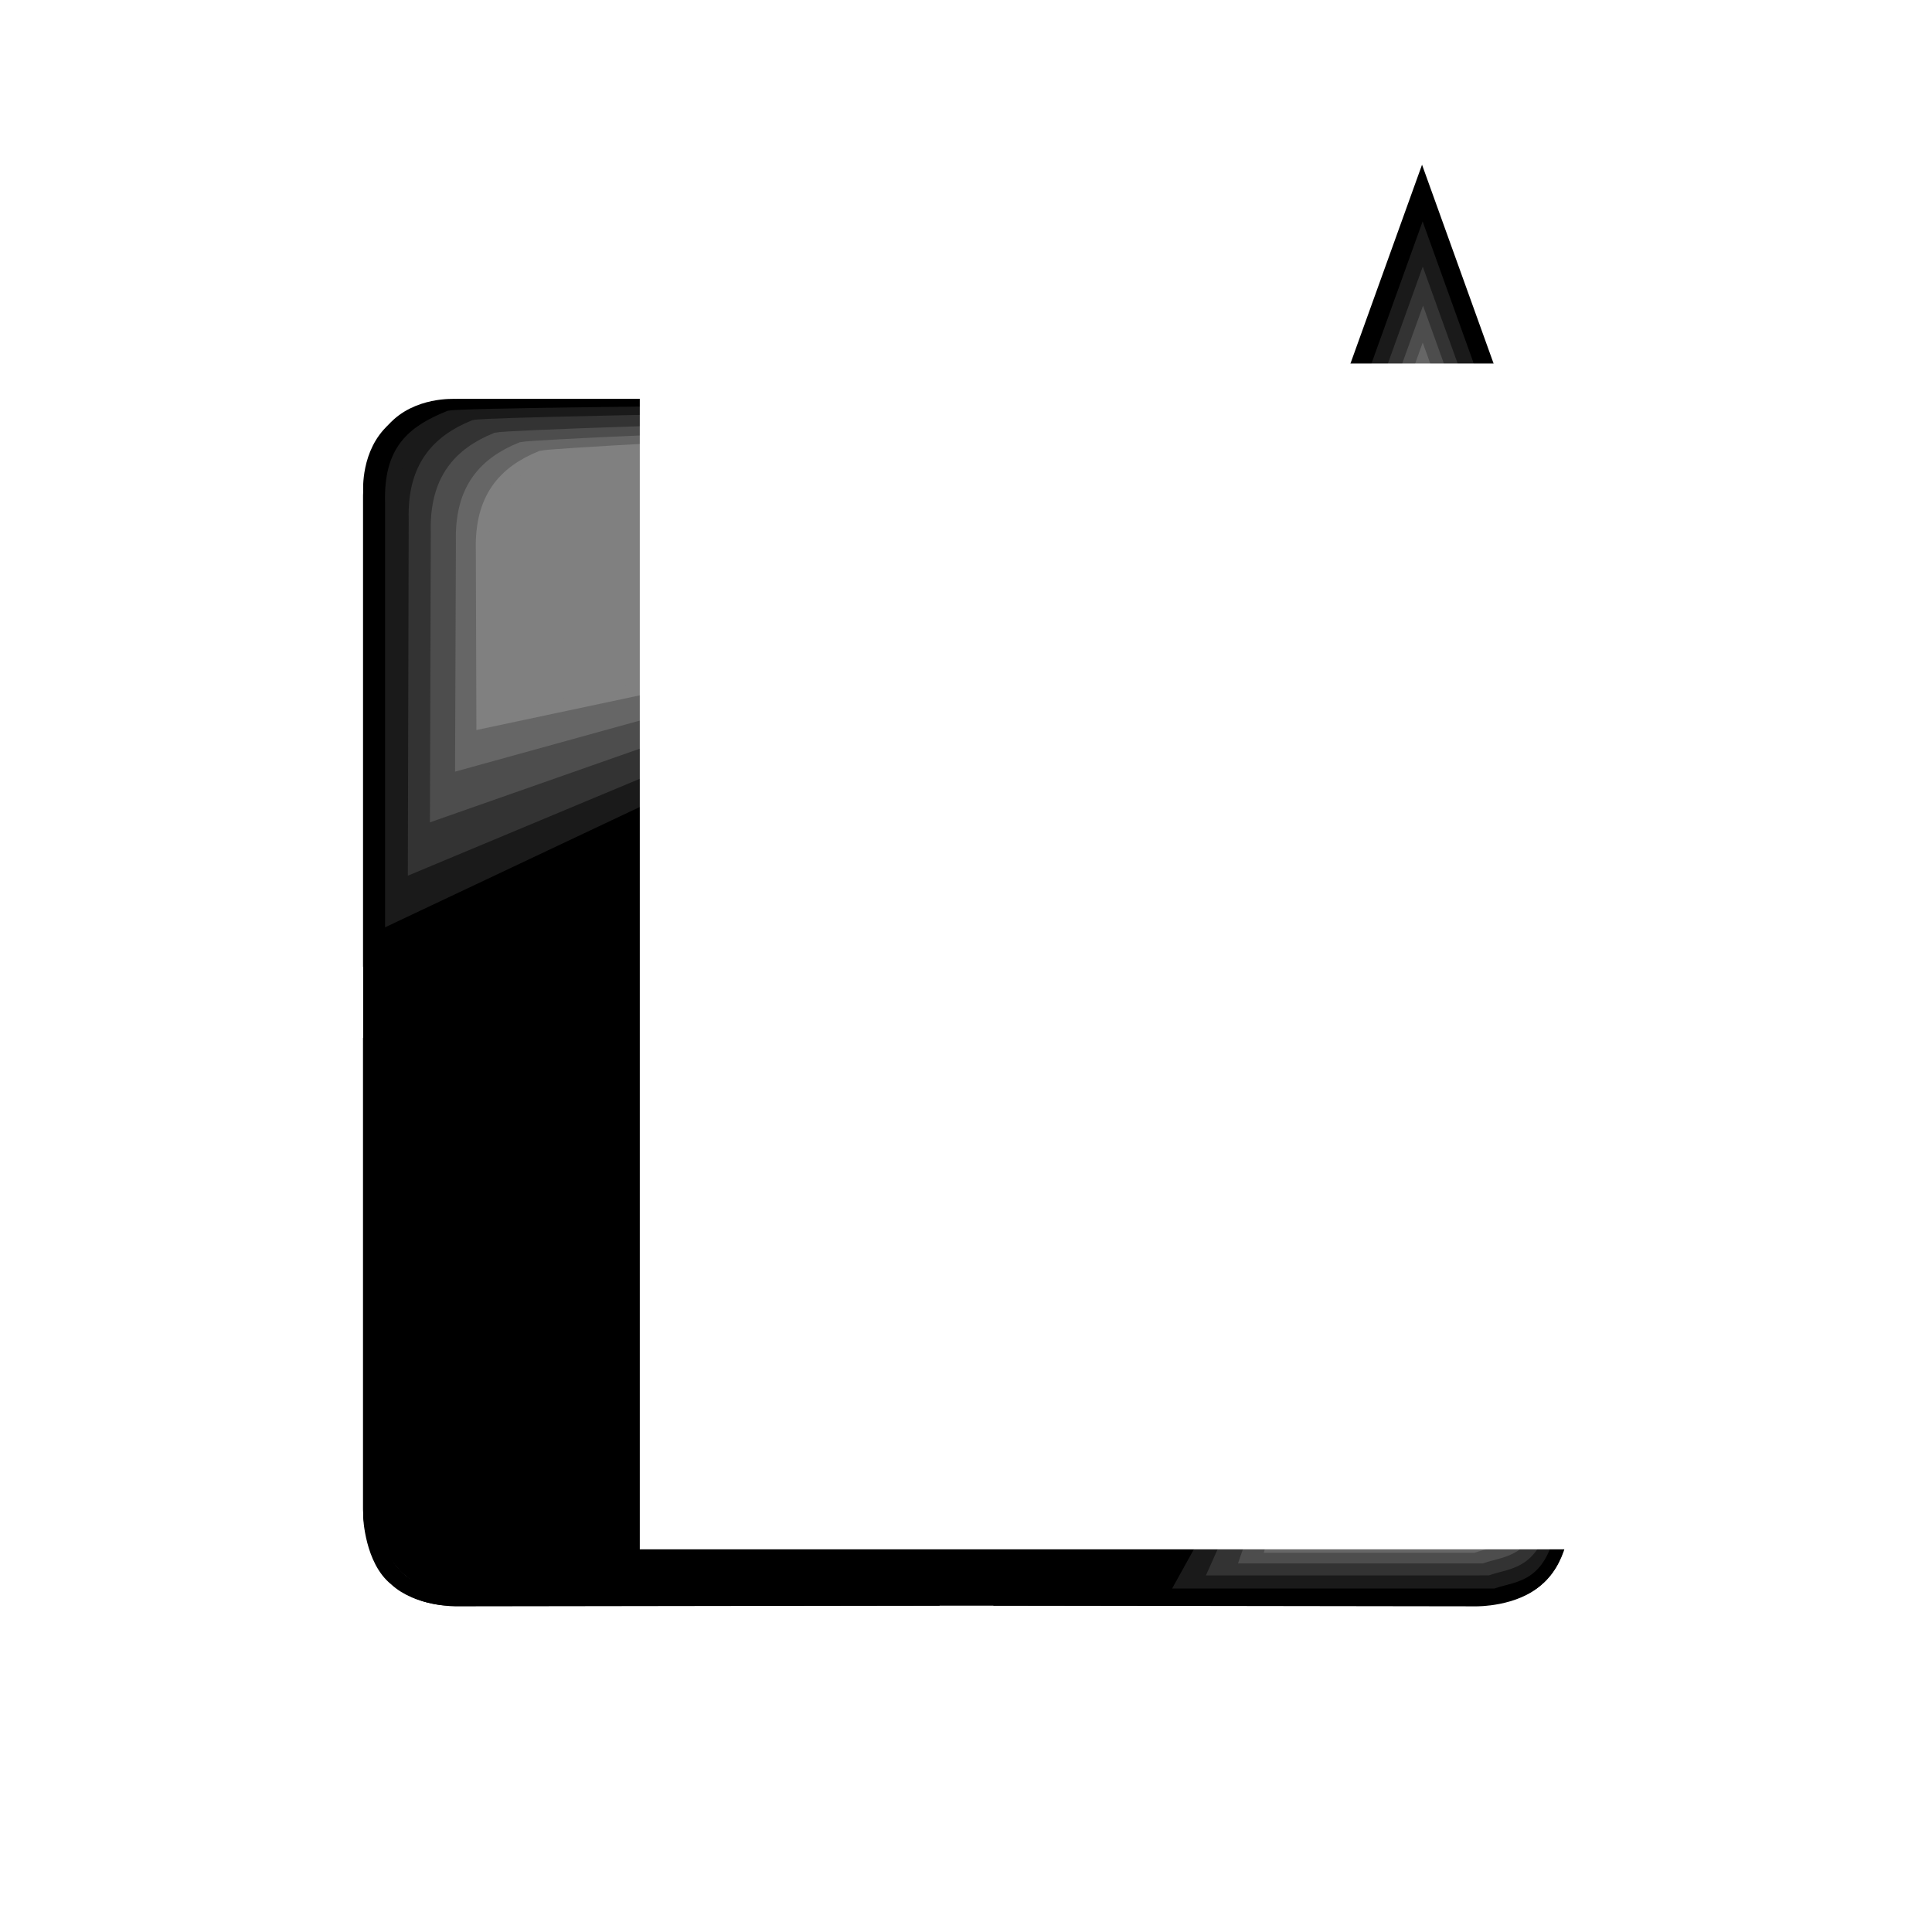 <?xml version="1.0" encoding="UTF-8" standalone="no"?>
<!-- Created with Inkscape (http://www.inkscape.org/) -->

<svg
   xmlns:dc="http://purl.org/dc/elements/1.1/"
   xmlns:cc="http://creativecommons.org/ns#"
   xmlns:rdf="http://www.w3.org/1999/02/22-rdf-syntax-ns#"
   xmlns:svg="http://www.w3.org/2000/svg"
   xmlns="http://www.w3.org/2000/svg"
   xmlns:sodipodi="http://sodipodi.sourceforge.net/DTD/sodipodi-0.dtd"
   xmlns:inkscape="http://www.inkscape.org/namespaces/inkscape"
   width="144"
   height="144"
   viewBox="0 0 144 144"
   id="svg3336"
   version="1.1"
   inkscape:version="0.91 r13725"
   sodipodi:docname="New Apps.svg">
  <defs
     id="defs3338" />
  <sodipodi:namedview
     id="base"
     pagecolor="#ffffff"
     bordercolor="#666666"
     borderopacity="1.0"
     inkscape:pageopacity="0.0"
     inkscape:pageshadow="2"
     inkscape:zoom="5.6568542"
     inkscape:cx="72.810783"
     inkscape:cy="75.448908"
     inkscape:document-units="px"
     inkscape:current-layer="layer6"
     showgrid="false"
     units="px"
     inkscape:window-width="1600"
     inkscape:window-height="838"
     inkscape:window-x="-8"
     inkscape:window-y="-8"
     inkscape:window-maximized="1" />
  <g
     inkscape:groupmode="layer"
     id="layer2"
     inkscape:label="Square"
     style="display:inline;opacity:1">
    <path
       style="fill:none;fill-rule:evenodd;stroke:#000000;stroke-width:1.125px;stroke-linecap:butt;stroke-linejoin:miter;stroke-opacity:1"
       d="m 33.921,30.298 63.731,0 c 0,0 2.434,11.633 3.831,13.388 1.548,1.654 15.006,2.773 15.006,2.773 l -0.05,25.656 C 76.441,70.647 28.437,72.788 27.623,71.845 l 0,-34.799 c 0,0 -0.061,-3.136 1.751,-5.011 1.712,-1.925 4.547,-1.737 4.547,-1.737 z"
       id="path3347"
       inkscape:connector-curvature="0"
       sodipodi:nodetypes="ccccccccc" />
    <path
       style="fill:none;fill-rule:evenodd;stroke:#000000;stroke-width:1.125px;stroke-linecap:butt;stroke-linejoin:miter;stroke-opacity:1"
       d="m 33.919,119.115 76.481,0 c 0,0 3.184,-0.133 4.581,-1.888 1.548,-1.654 1.506,-4.523 1.506,-4.523 l -0.05,-35.406 c -39.998,1.468 -88.002,-0.673 -88.817,0.27 l 0,34.799 c 0,0 -0.061,3.136 1.751,5.011 1.712,1.925 4.547,1.737 4.547,1.737 z"
       id="path3347-0"
       inkscape:connector-curvature="0"
       sodipodi:nodetypes="ccccccccc" />
    <path
       style="display:inline;fill:none;fill-rule:evenodd;stroke:#000000;stroke-width:1.125px;stroke-linecap:butt;stroke-linejoin:miter;stroke-opacity:1"
       d="m 27.632,36.597 0,76.481 c 0,0 0.133,3.184 1.888,4.581 1.654,1.548 4.523,1.506 4.523,1.506 l 35.406,-0.05 c -1.468,-39.998 0.673,-88.002 -0.27,-88.817 l -34.799,0 c 0,0 -3.136,-0.061 -5.011,1.751 -1.925,1.712 -1.737,4.547 -1.737,4.547 z"
       id="path3347-0-1"
       inkscape:connector-curvature="0"
       sodipodi:nodetypes="ccccccccc" />
    <path
       style="display:inline;fill:none;fill-rule:evenodd;stroke:#000000;stroke-width:1.125px;stroke-linecap:butt;stroke-linejoin:miter;stroke-opacity:1"
       d="m 116.441,46.471 0,66.606 c 0,0 -0.133,3.184 -1.888,4.581 -1.654,1.548 -4.523,1.506 -4.523,1.506 l -35.406,-0.05 c 1.468,-39.998 -0.673,-88.002 0.27,-88.817 l 22.986,0 c 0,0 1.823,11.502 3.698,13.314 1.925,1.712 14.862,2.86 14.862,2.86 z"
       id="path3347-0-1-9"
       inkscape:connector-curvature="0"
       sodipodi:nodetypes="ccccccccc" />
  </g>
  <g
     inkscape:groupmode="layer"
     id="layer4"
     inkscape:label="Black Shade"
     style="display:inline">
    <path
       style="fill:#000000;stroke:#e6e6e6;stroke-width:0;stroke-miterlimit:4;stroke-dasharray:none"
       d="m 53.561,30.509 c -6.833,0.037 -13.675,-0.023 -20.503,0.075 -1.817,0.577 -3.683,1.565 -4.45,3.423 -1.028,1.854 -0.652,4.083 -0.805,6.113 -0.101,12.131 -0.071,24.263 -0.116,36.395 0.34,0.952 1.58,0.544 2.389,0.657 14.457,0.06 28.91,-0.371 43.367,-0.357 0.975,-0.302 0.447,-1.602 0.636,-2.37 0.236,-11.354 0.301,-22.712 0.46,-34.068 -0.048,-3.165 0.211,-6.372 -0.17,-9.509 -0.456,-0.76 -1.586,-0.245 -2.335,-0.393 -6.158,0.012 -12.315,0.023 -18.473,0.035 z"
       id="path3398"
       inkscape:connector-curvature="0" />
    <path
       style="fill:#000000;stroke:#e6e6e6;stroke-width:0;stroke-miterlimit:4;stroke-dasharray:none"
       d="m 67.178,30.506 c -2.516,0.582 -1.025,3.068 -1.43,4.54 -0.061,27.08 -0.424,54.178 -1.218,81.24 -0.617,2.175 2.736,1.9 4.606,1.829 3.771,-0.126 7.667,0.255 11.358,-0.192 1.57,-1.198 0.394,-3.309 0.751,-4.885 -0.283,-18.226 -0.636,-36.452 -1.05,-54.677 0.446,-1.299 -3.94,-1.188 -2.308,-1.62 3.098,-0.233 1.917,-2.898 2.145,-4.478 -0.032,-6.972 0.28,-13.99 0.035,-20.934 -1.036,-1.553 -4.034,-0.531 -5.932,-0.825 -2.319,-1.3e-5 -4.638,3.65e-4 -6.957,5.21e-4 z"
       id="path3400"
       inkscape:connector-curvature="0" />
    <path
       style="fill:#000000;stroke:#e6e6e6;stroke-width:0;stroke-miterlimit:4;stroke-dasharray:none"
       d="m 71.558,41.71 c -0.568,0.811 -0.11,1.92 -0.247,2.85 0.123,9.968 0.292,19.936 0.417,29.904 0.337,1.043 1.716,0.425 2.539,0.596 10.147,0.003 20.296,0.118 30.442,0.089 0.686,0.117 1.533,-0.462 1.047,-1.21 C 102.888,65.894 100.011,57.852 97.073,49.833 96.311,49.071 95.069,49.07 94.114,48.622 86.743,46.256 79.386,43.829 71.973,41.602 c -0.138,0.036 -0.277,0.072 -0.415,0.108 z"
       id="path3402"
       inkscape:connector-curvature="0" />
    <path
       style="fill:#000000;stroke:#e6e6e6;stroke-width:0;stroke-miterlimit:4;stroke-dasharray:none"
       d="m 74.985,30.601 c -0.372,0.966 -0.065,2.091 -0.165,3.121 0.03,2.695 -0.06,5.412 0.045,8.092 0.393,0.817 1.394,-0.027 2.036,-0.096 6.397,-2.055 12.602,-4.124 18.995,-6.187 0.683,-0.656 0.879,-1.749 1.3,-2.59 0.1,-0.698 1.136,-1.688 0.749,-2.385 -0.794,-0.507 -2.041,0.049 -2.939,-0.064 -6.562,-0.038 -13.125,-0.012 -19.687,-0.02 z"
       id="path3404"
       inkscape:connector-curvature="0"
       sodipodi:nodetypes="cccccccccc" />
    <path
       style="fill:#000000;stroke:#e6e6e6;stroke-width:0;stroke-miterlimit:4;stroke-dasharray:none"
       d="m 115.567,49.115 c -1.078,0.352 -2.264,0.571 -3.218,1.175 -2.472,6.885 -4.945,13.771 -7.376,20.671 -0.065,0.948 1.121,0.631 1.71,0.739 3.077,0.099 6.176,0.249 9.243,0.23 0.74,-0.352 0.256,-1.417 0.395,-2.083 -0.042,-6.671 0.093,-13.346 -0.097,-20.015 0.006,-0.373 -0.221,-0.791 -0.656,-0.717 z"
       id="path3406"
       inkscape:connector-curvature="0" />
    <path
       style="fill:#000000;stroke:#e6e6e6;stroke-width:0;stroke-miterlimit:4;stroke-dasharray:none"
       d="m 28.554,68.398 c -0.792,2.902 -0.145,6.277 -0.354,9.371 0.161,2.573 -0.337,5.316 0.276,7.771 2.071,1.105 4.484,0.157 6.692,0.439 26.697,-0.298 53.403,-0.24 80.086,-1.658 1.839,-0.89 0.733,-4.284 1.033,-6.338 -0.149,-2.621 0.321,-5.402 -0.276,-7.908 -2.16,-1.125 -4.653,-0.53 -6.953,-0.857 -5.814,-0.138 -11.676,-0.39 -17.463,-0.14 -1.178,2.629 -1.204,-1.603 -3.134,-0.592 -19.728,-0.514 -39.46,-0.484 -59.19,-0.472 -0.239,0.128 -0.478,0.256 -0.717,0.385 z"
       id="path3408"
       inkscape:connector-curvature="0" />
    <path
       style="fill:#000000;stroke:#e6e6e6;stroke-width:0;stroke-miterlimit:4;stroke-dasharray:none"
       d="m 112.997,73.783 c -13.627,0.439 -27.267,0.419 -40.902,0.534 -0.956,0.302 -0.39,1.565 -0.546,2.315 -0.028,13.928 -0.041,27.857 -0.513,41.776 0.272,0.985 1.566,0.407 2.316,0.561 12.097,-0.035 24.195,0.076 36.291,-0.073 2.221,0.024 4.671,-0.808 5.754,-2.891 1.138,-2.053 0.742,-4.504 0.89,-6.752 0.069,-11.672 0.018,-23.345 0.034,-35.017 -0.302,-0.978 -1.578,-0.356 -2.334,-0.485 -0.329,0.011 -0.659,0.022 -0.988,0.033 z"
       id="path3410"
       inkscape:connector-curvature="0" />
    <path
       style="fill:#000000;stroke:#e6e6e6;stroke-width:0;stroke-miterlimit:4;stroke-dasharray:none"
       d="m 69.235,71.851 c -0.369,0.943 -0.068,2.046 -0.165,3.053 0.071,0.834 -0.152,1.722 0.129,2.517 1.008,0.379 2.173,0.156 3.245,0.265 0.78,-0.087 1.755,0.282 2.388,-0.198 0.264,-1.117 0.038,-2.354 0.113,-3.516 -0.146,-0.724 0.373,-1.869 -0.449,-2.247 -1.678,0.024 -3.379,-0.061 -5.043,0.042 l -0.117,0.045 -0.102,0.039 z"
       id="path3412"
       inkscape:connector-curvature="0" />
    <path
       style="fill:#000000;stroke:#e6e6e6;stroke-width:0;stroke-miterlimit:4;stroke-dasharray:none"
       d="m 69.198,77.976 c -0.371,0.966 -0.055,2.093 -0.15,3.124 0.103,11.964 0.013,23.933 0.463,35.891 0.148,0.657 -0.261,1.918 0.708,1.982 1.344,-0.059 2.731,0.118 4.047,-0.09 0.546,-0.555 0.176,-1.538 0.321,-2.27 0.395,-12.695 0.419,-25.397 0.521,-38.096 -0.273,-0.862 -1.427,-0.429 -2.123,-0.602 -1.251,0.001 -2.574,-0.222 -3.787,0.062 z"
       id="path3414"
       inkscape:connector-curvature="0" />
    <path
       style="fill:#000000;stroke:#e6e6e6;stroke-width:0;stroke-miterlimit:4;stroke-dasharray:none"
       d="m 32.046,71.482 c -1.305,0.075 -2.65,-0.12 -3.93,0.188 -0.817,0.539 -0.259,1.729 -0.42,2.557 0.068,12.279 -0.026,24.561 0.161,36.839 -0.021,1.908 0.248,3.913 1.479,5.448 1.201,1.602 3.212,2.528 5.215,2.351 13.411,0.166 26.824,0.069 40.236,0.108 1.027,-0.311 0.363,-1.644 0.479,-2.423 -0.516,-14.249 -0.405,-28.554 -0.531,-42.828 0.052,-0.755 0.13,-2.069 -1.008,-1.822 -13.895,-0.045 -27.787,-0.449 -41.683,-0.418 z"
       id="path3416"
       inkscape:connector-curvature="0" />
    <path
       style="fill:#000000;stroke:#e6e6e6;stroke-width:0;stroke-miterlimit:4;stroke-dasharray:none"
       d="M 66.962,71.797 C 54.049,72.01 41.116,72.169 28.194,72.16 c -0.883,0.273 -0.359,1.436 -0.5,2.125 0.072,0.94 -0.155,1.935 0.129,2.835 0.966,0.37 2.093,0.055 3.124,0.15 12.458,-0.086 24.913,0.321 37.37,0.328 0.886,-0.269 0.361,-1.436 0.502,-2.125 -0.078,-1.178 0.163,-2.416 -0.129,-3.555 -0.505,-0.331 -1.16,-0.068 -1.729,-0.12 z"
       id="path3418"
       inkscape:connector-curvature="0" />
  </g>
  <g
     inkscape:groupmode="layer"
     id="layer6"
     inkscape:label="Shading"
     style="display:inline">
    <path
       style="fill:#1a1a1a;fill-rule:evenodd;stroke:#1a1a1a;stroke-width:1px;stroke-linecap:butt;stroke-linejoin:miter;stroke-opacity:1"
       d="m 96.42,103.1 -8.208,14.8 23.088,4.2e-4 c 1.726,-0.586 3.685,-0.343 4.3,-4.9 l 0,-62.965 L 105.926,76.683 96.391,50.238 68.777,41.369 96.037,32.4 96.511,30.446 c 0,0 -61.466,0.297 -63.011,0.655 -2.782,1.126 -4.407,2.522 -4.3,6.357 l 0,30.869 L 68,50 87,103.1 Z"
       id="path3682"
       inkscape:connector-curvature="0"
       sodipodi:nodetypes="cccccccccccccccc" />
    <path
       style="display:inline;fill:#333333;fill-rule:evenodd;stroke:#333333;stroke-width:1px;stroke-linecap:butt;stroke-linejoin:miter;stroke-opacity:1"
       d="m 97.14,102.422 -6.487,14.5 20.226,-4e-4 c 1.726,-0.586 3.685,-0.343 4.3,-4.9 l 0.3,-61.27 L 105.926,77.26 96.253,50.44 68.169,41.369 95.844,32.273 96.267,30.662 c 0,0 -59.367,0.778 -60.912,1.135 -2.782,1.126 -4.501,3.085 -4.394,6.92 l -0.061,25.8 L 68.585,48.775 87.72,102.422 Z"
       id="path3682-1"
       inkscape:connector-curvature="0"
       sodipodi:nodetypes="cccccccccccccccc" />
    <path
       style="display:inline;fill:#4d4d4d;fill-rule:evenodd;stroke:#4d4d4d;stroke-width:1px;stroke-linecap:butt;stroke-linejoin:miter;stroke-opacity:1"
       d="m 97.886,101.828 -4.911,14.199 17.461,0 c 1.726,-0.586 3.685,-0.343 4.3,-4.9 L 115.336,51.491 105.926,77.866 96.051,50.628 67.715,41.369 95.665,32.102 96.007,30.862 c 0,0 -57.46,1.519 -59.005,1.876 -2.782,1.126 -4.501,3.085 -4.394,6.92 L 32.547,60.587 69.033,47.778 l 19.433,54.05 z"
       id="path3682-1-2"
       inkscape:connector-curvature="0"
       sodipodi:nodetypes="cccccccccccccccc" />
    <path
       style="display:inline;fill:#666666;fill-rule:evenodd;stroke:#666666;stroke-width:1px;stroke-linecap:butt;stroke-linejoin:miter;stroke-opacity:1"
       d="m 98.557,101.137 -3.711,14.099 14.961,0 c 1.726,-0.586 3.685,-0.343 4.3,-4.9 L 115.16,52.401 105.926,78.475 95.778,50.848 67.186,41.369 l 28.276,-9.438 0.258,-0.866 c 0,0 -55.3,2.024 -56.845,2.381 -2.782,1.126 -4.501,3.085 -4.394,6.92 l -0.061,16.491 34.984,-9.671 19.733,53.95 z"
       id="path3682-1-2-6"
       inkscape:connector-curvature="0"
       sodipodi:nodetypes="cccccccccccccccc" />
    <path
       style="display:inline;fill:#808080;fill-rule:evenodd;stroke:#808080;stroke-width:1px;stroke-linecap:butt;stroke-linejoin:miter;stroke-opacity:1"
       d="m 99.043,100.574 -2.511,13.899 12.661,-0.3 c 1.726,-0.586 3.685,-0.343 4.3,-4.9 L 115.047,53.137 105.926,78.412 95.831,50.817 67.272,41.369 95.248,31.768 95.406,31.202 c 0,0 -53.5,2.525 -55.045,2.882 -2.782,1.126 -4.501,3.085 -4.394,6.92 l 0.039,12.791 33.784,-7.171 19.833,53.95 z"
       id="path3682-1-2-6-4"
       inkscape:connector-curvature="0"
       sodipodi:nodetypes="cccccccccccccccc" />
  </g>
  <g
     inkscape:groupmode="layer"
     id="layer3"
     inkscape:label="Extra"
     style="display:inline">
    <path
       style="fill:#ffffff;fill-rule:evenodd;stroke:#ffffff;stroke-width:1.046px;stroke-linecap:butt;stroke-linejoin:miter;stroke-opacity:1"
       d="M 98.382,27.483 97.077,33.388 72.777,41.369 l 24.56,7.873 8.589,23.723 8.659,-23.638 4.177,-0.905 0.185,-15.862 c 0.054,-4.635 -0.06,-4.766 -5.454,-4.668 z"
       id="path3393"
       inkscape:connector-curvature="0"
       sodipodi:nodetypes="cccccccssc" />
  </g>
  <g
     inkscape:groupmode="layer"
     id="layer1"
     inkscape:label="Shine"
     style="display:inline">
    <path
       style="fill:none;fill-rule:evenodd;stroke:#000000;stroke-width:1.614px;stroke-linecap:butt;stroke-linejoin:miter;stroke-opacity:1"
       d="m 105.99,14.659 -7.262,20.173 -20.173,6.455 20.173,6.456 7.262,20.173 7.262,-20.173 20.173,-6.455 -20.173,-6.455 z"
       id="path3360"
       inkscape:connector-curvature="0"
       sodipodi:nodetypes="ccccccccc" />
    <path
       style="fill:#000000;stroke:#ffffff;stroke-width:0;stroke-miterlimit:4;stroke-dasharray:none"
       d="m 105.645,16.965 c -0.515,0.645 -0.606,1.549 -0.953,2.296 -1.897,5.251 -3.774,10.509 -5.693,15.752 -5.876,2.052 -11.856,3.794 -17.748,5.805 -0.558,0.365 -0.116,1.068 0.436,1.093 5.748,1.906 11.546,3.662 17.279,5.613 2.189,5.8 4.164,11.678 6.392,17.463 0.101,0.489 0.724,0.928 1.122,0.458 0.885,-2.209 1.625,-4.491 2.459,-6.726 1.345,-3.722 2.686,-7.443 4.047,-11.159 5.83,-2.054 11.796,-3.76 17.64,-5.805 0.568,-0.277 0.232,-1.065 -0.324,-1.088 -5.75,-1.905 -11.562,-3.681 -17.29,-5.614 -2.203,-5.813 -4.173,-11.719 -6.421,-17.518 -0.126,-0.409 -0.476,-0.82 -0.945,-0.57 z"
       id="path3424"
       inkscape:connector-curvature="0" />
    <path
       style="display:inline;fill:#1a1a1a;fill-rule:evenodd;stroke:#1a1a1a;stroke-width:1.371px;stroke-linecap:butt;stroke-linejoin:miter;stroke-opacity:1"
       d="m 106.034,18.529 -6.17,17.139 -17.139,5.484 17.139,5.485 6.17,17.139 6.17,-17.139 17.139,-5.484 -17.139,-5.484 z"
       id="path3360-0"
       inkscape:connector-curvature="0"
       sodipodi:nodetypes="ccccccccc" />
    <path
       style="display:inline;fill:#333333;fill-rule:evenodd;stroke:#333333;stroke-width:1.181px;stroke-linecap:butt;stroke-linejoin:miter;stroke-opacity:1"
       d="m 106.044,21.615 -5.315,14.765 -14.765,4.724 14.765,4.725 5.315,14.765 5.315,-14.765 14.765,-4.725 -14.765,-4.725 z"
       id="path3360-0-2"
       inkscape:connector-curvature="0"
       sodipodi:nodetypes="ccccccccc" />
    <path
       style="display:inline;fill:#4d4d4d;fill-rule:evenodd;stroke:#4d4d4d;stroke-width:1.015px;stroke-linecap:butt;stroke-linejoin:miter;stroke-opacity:1"
       d="m 106.066,24.279 -4.569,12.69 -12.69,4.061 12.69,4.061 4.569,12.69 4.568,-12.69 12.69,-4.061 -12.69,-4.061 z"
       id="path3360-0-2-7"
       inkscape:connector-curvature="0"
       sodipodi:nodetypes="ccccccccc" />
    <path
       style="display:inline;fill:#666666;fill-rule:evenodd;stroke:#666666;stroke-width:0.86px;stroke-linecap:butt;stroke-linejoin:miter;stroke-opacity:1"
       d="m 106.041,26.802 -3.87,10.749 -10.749,3.439 10.749,3.44 3.87,10.749 3.869,-10.749 10.749,-3.44 -10.749,-3.44 z"
       id="path3360-0-2-7-5"
       inkscape:connector-curvature="0"
       sodipodi:nodetypes="ccccccccc" />
    <path
       style="display:inline;fill:#808080;fill-rule:evenodd;stroke:#808080;stroke-width:0.717px;stroke-linecap:butt;stroke-linejoin:miter;stroke-opacity:1"
       d="m 106.046,29.228 -3.225,8.959 -8.959,2.867 8.959,2.867 3.225,8.959 3.225,-8.959 8.959,-2.867 -8.959,-2.867 z"
       id="path3360-0-2-7-5-3"
       inkscape:connector-curvature="0"
       sodipodi:nodetypes="ccccccccc" />
  </g>
  <g
     inkscape:groupmode="layer"
     id="layer5"
     inkscape:label="Letter"
     style="display:inline;opacity:1">
    <flowRoot
       xml:space="preserve"
       id="flowRoot3435"
       style="font-style:normal;font-variant:normal;font-weight:normal;font-stretch:normal;font-size:70px;line-height:125%;font-family:Terminal;-inkscape-font-specification:Terminal;letter-spacing:0px;word-spacing:0px;fill:#ffffff;fill-opacity:1;stroke:#ffffff;stroke-width:1px;stroke-linecap:butt;stroke-linejoin:miter;stroke-opacity:1"
       transform="matrix(1.038,0,0,1.038,-5.375,-12.862)"><flowRegion
         id="flowRegion3437"><rect
           id="rect3439"
           width="86.621"
           height="84.146"
           x="51.619"
           y="38.995"
           style="font-style:normal;font-variant:normal;font-weight:normal;font-stretch:normal;font-size:70px;font-family:Terminal;-inkscape-font-specification:Terminal;fill:#ffffff;stroke:#ffffff" /></flowRegion><flowPara
         id="flowPara3441">A</flowPara></flowRoot>  </g>
</svg>
